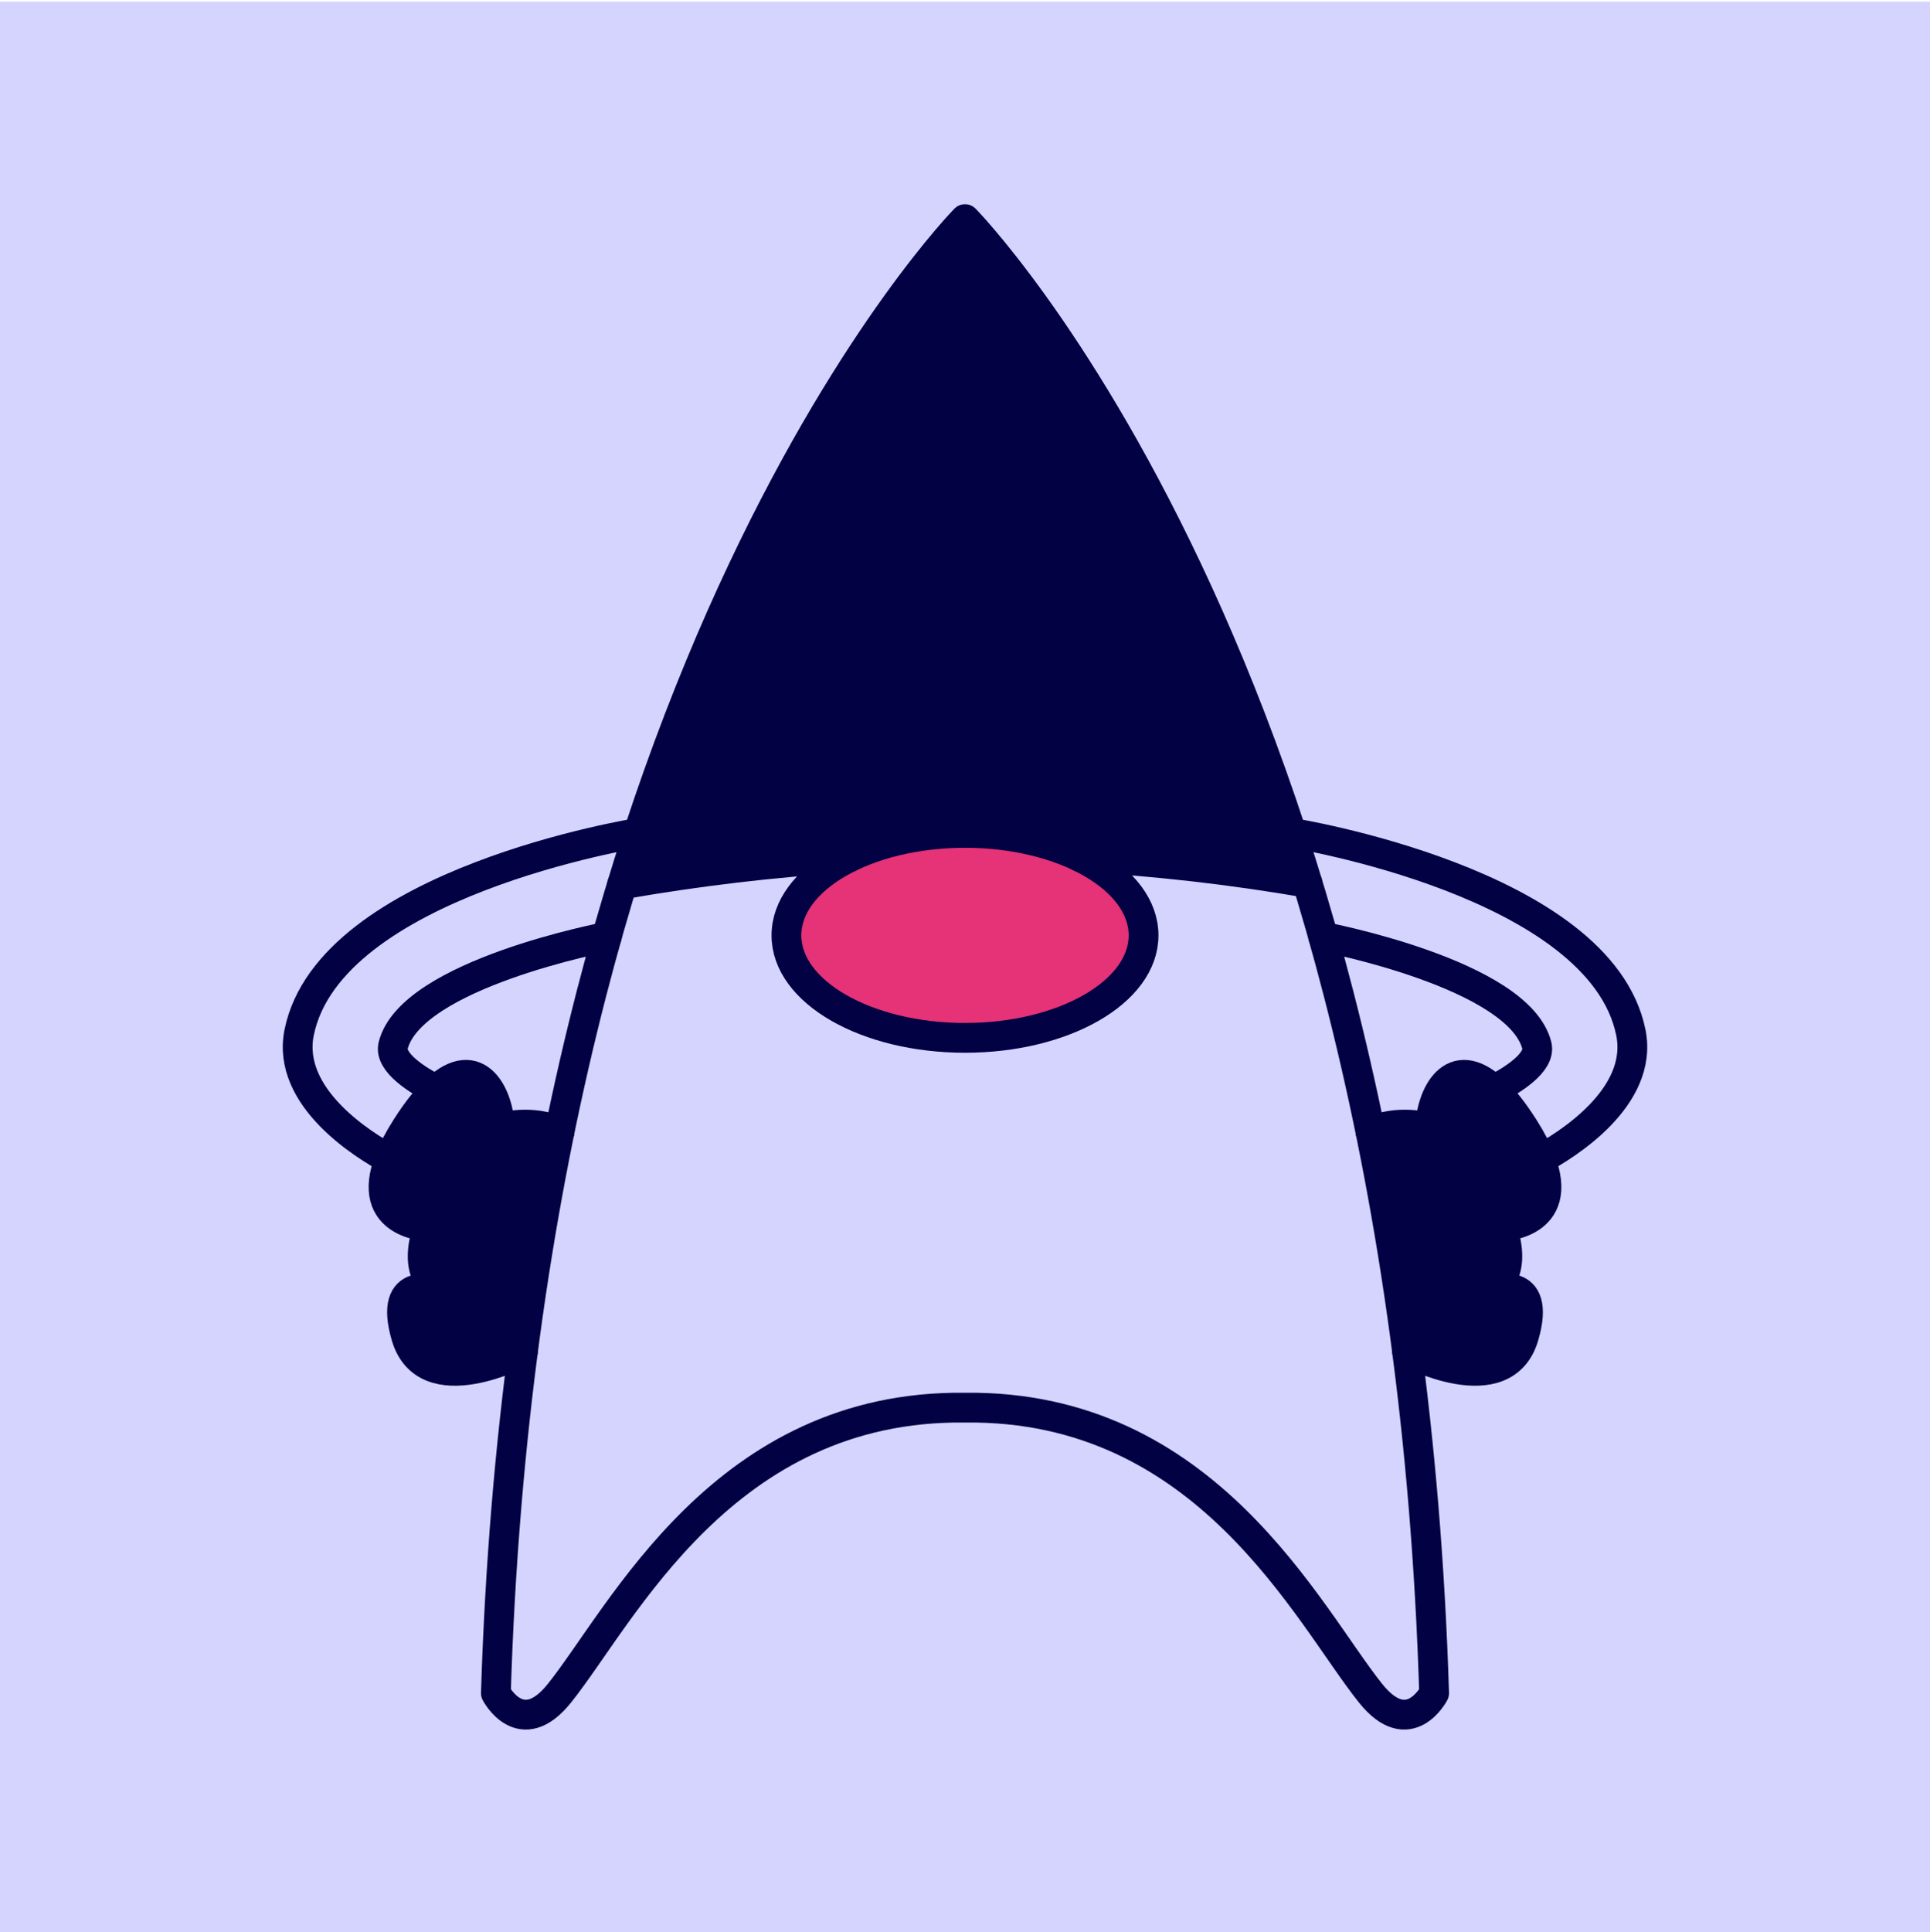 <?xml version="1.0" encoding="UTF-8" standalone="no"?><!DOCTYPE svg PUBLIC "-//W3C//DTD SVG 1.1//EN" "http://www.w3.org/Graphics/SVG/1.1/DTD/svg11.dtd"><svg width="100%" height="100%" viewBox="0 0 1080 1081" version="1.1" xmlns="http://www.w3.org/2000/svg" xmlns:xlink="http://www.w3.org/1999/xlink" xml:space="preserve" xmlns:serif="http://www.serif.com/" style="fill-rule:evenodd;clip-rule:evenodd;stroke-linecap:round;stroke-linejoin:round;stroke-miterlimit:1.5;"><rect id="_01_Java-Variant-1_Purple" serif:id="01_Java Variant 1_Purple" x="0" y="0.934" width="1080" height="1080" style="fill:none;"/><clipPath id="_clip1"><rect x="0" y="0.934" width="1080" height="1080"/></clipPath><g clip-path="url(#_clip1)"><g id="Background"><rect x="0" y="0.934" width="1080" height="1080" style="fill:#d4d4fe;"/></g><g id="Fill"><path d="M766.93,632.765l35.581,-3.193c0,0 -6.75,-31.012 13.644,-28.267c20.395,2.746 60.424,51.444 49.226,72.806c-11.199,21.361 -22.222,10.003 -22.222,10.003c-0,0 5.598,28.402 -10.666,37.384c-0,-0 28.865,-7.373 21.013,23.809c-7.852,31.182 -38.11,25.15 -63.609,13.785l-22.967,-126.327Z" style="fill:#020144;"/><path d="M312.459,632.765l-35.581,-3.193c0,0 6.751,-31.012 -13.644,-28.267c-20.394,2.746 -60.424,51.444 -49.225,72.806c11.199,21.361 22.222,10.003 22.222,10.003c-0,0 -5.598,28.402 10.666,37.384c-0,-0 -28.866,-7.373 -21.013,23.809c7.852,31.182 38.11,25.15 63.608,13.785l22.967,-126.327Z" style="fill:#020144;"/><path d="M351.859,496.615l115.496,-17.496l72.645,-13.153l73.559,13.153l120.785,17.496l-77.209,-202.528l-117.135,-171.498l-118.862,181.248l-69.279,192.778Z" style="fill:#020144;"/></g><g id="Outline"><path d="M540,787.516c-135.244,-1.66 -191.786,115.779 -226.93,159.749c-21.604,27.03 -35.581,0 -35.581,0c17.839,-575.761 262.511,-824.676 262.511,-824.676c0,0 244.672,248.915 262.511,824.676c0,0 -13.977,27.03 -35.581,0c-35.144,-43.97 -91.686,-161.409 -226.93,-159.749" style="fill:none;stroke:#020144;stroke-width:16.67px;"/><path d="M787.416,756.354c-0,-0 54.352,28.858 65.342,-8.798c10.286,-35.243 -17.276,-25.962 -20.852,-24.628c-0.241,0.101 -0.377,0.146 -0.377,0.146c0,-0 0.133,-0.054 0.377,-0.146c2.664,-1.105 18.251,-8.903 8.277,-36.784c-0,-0 36.255,-0.73 21.789,-37.616c-2.012,-5.131 -5.006,-10.96 -9.214,-17.585c-6.147,-9.676 -11.755,-16.585 -16.824,-21.284c-23.354,-21.651 -35.257,3.603 -35.591,21.284c0,-0 -18.444,-5.308 -33.413,2.402" style="fill:none;stroke:#020144;stroke-width:16.67px;"/><path d="M292.584,756.354c0,-0 -54.352,28.858 -65.342,-8.798c-10.286,-35.243 17.276,-25.962 20.852,-24.628c0.241,0.101 0.377,0.146 0.377,0.146c-0,-0 -0.133,-0.054 -0.377,-0.146c-2.664,-1.105 -18.251,-8.903 -8.277,-36.784c0,-0 -36.255,-0.73 -21.789,-37.616c2.012,-5.131 5.006,-10.96 9.214,-17.585c6.147,-9.676 11.755,-16.585 16.824,-21.284c23.354,-21.651 35.257,3.603 35.591,21.284c-0,-0 18.444,-5.308 33.413,2.402" style="fill:none;stroke:#020144;stroke-width:16.67px;"/><path d="M740.473,524.106c-0,0 109.298,20.711 119.496,60.75c2.44,9.58 -13.958,19.628 -24.035,24.803" style="fill:none;stroke:#020144;stroke-width:16.67px;"/><path d="M339.527,524.106c0,0 -109.298,20.711 -119.496,60.75c-2.44,9.58 13.958,19.628 24.035,24.803" style="fill:none;stroke:#020144;stroke-width:16.67px;"/><path d="M722.776,465.966c0,0 172.639,27.488 189.812,111.586c7.479,36.625 -36.777,63.54 -50.616,70.976" style="fill:none;stroke:#020144;stroke-width:16.67px;"/><path d="M357.224,465.966c-0,0 -172.639,27.488 -189.812,111.586c-7.479,36.625 36.777,63.54 50.616,70.976" style="fill:none;stroke:#020144;stroke-width:16.67px;"/><ellipse cx="540" cy="523.299" rx="99.92" ry="57.332" style="fill:#e63277;stroke:#020144;stroke-width:16.67px;"/><path d="M348.109,494.805c42.467,-7.422 84.743,-12.415 126.831,-15.007m129.292,-0.404c42.658,2.373 85.122,7.23 127.394,14.54" style="fill:none;stroke:#020144;stroke-width:16.67px;"/></g></g></svg>